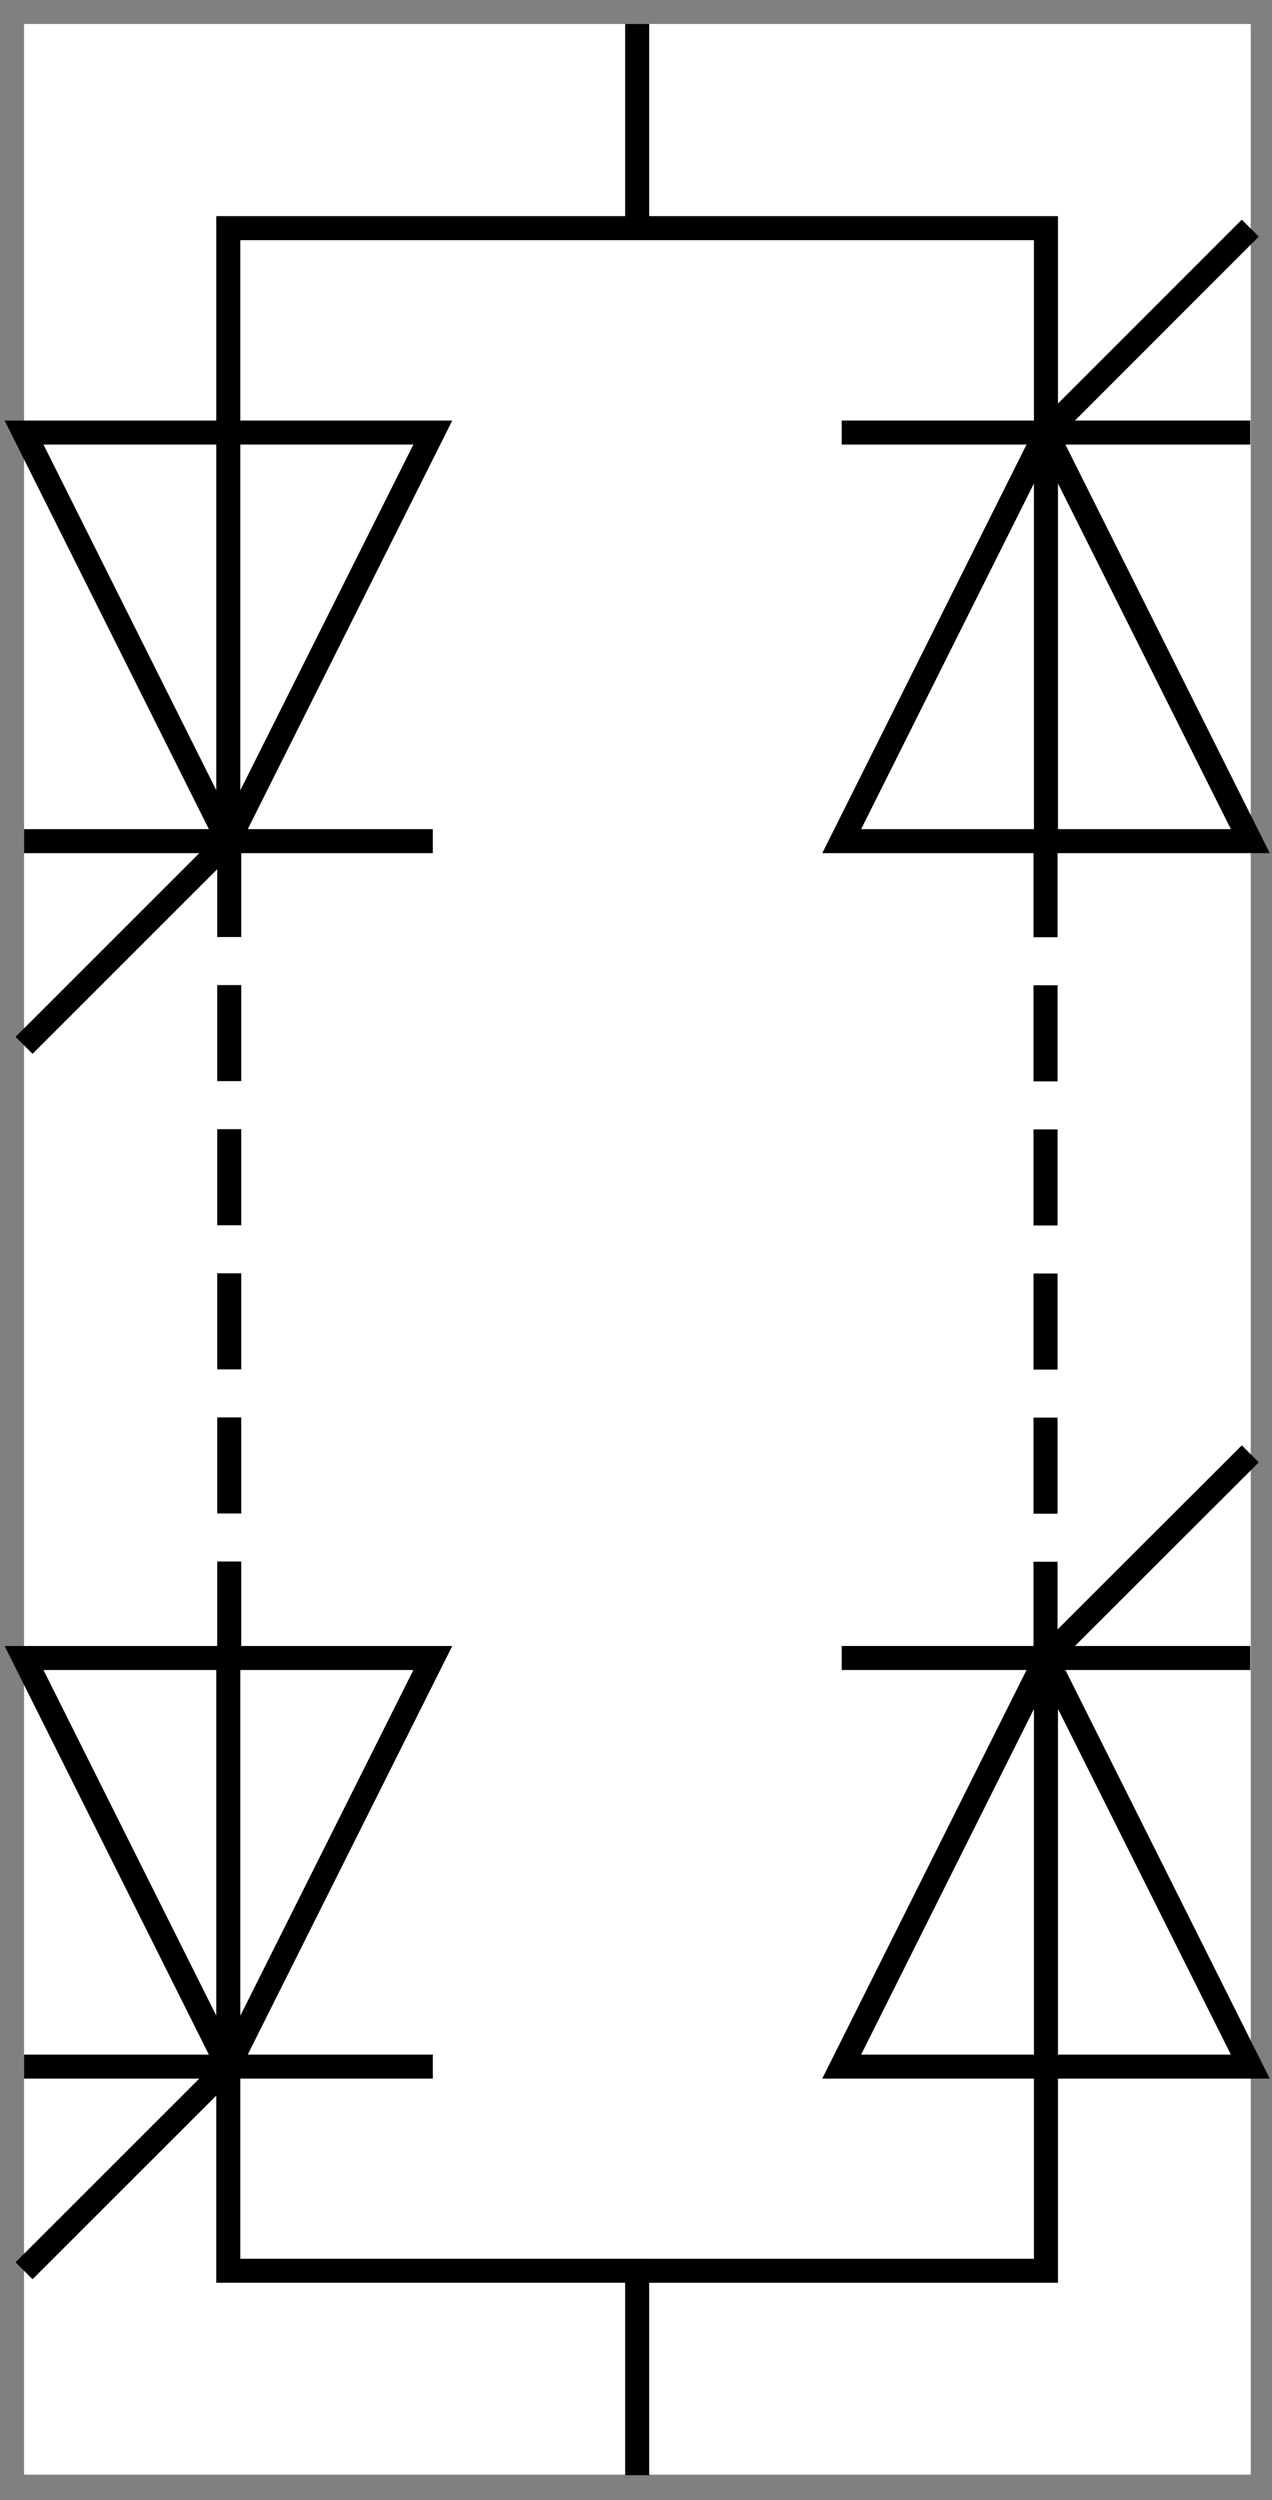 <?xml version="1.0" encoding="UTF-8"?>
<!--
/*******************************************************************************
* Copyright (c) 2010-2017 ITER Organization.
* All rights reserved. This program and the accompanying materials
* are made available under the terms of the Eclipse Public License v1.0
* which accompanies this distribution, and is available at
* http://www.eclipse.org/legal/epl-v10.html
******************************************************************************/
-->
<svg xmlns="http://www.w3.org/2000/svg" xmlns:xlink="http://www.w3.org/1999/xlink" width="57pt" height="112pt" viewBox="0 0 57 112" version="1.1">
<rect x="0" y="0" width="57" height="112" fill="#808080" stroke="none"/>
<g id="surface1">
<path style=" stroke:none;fill-rule:evenodd;fill:rgb(100%,100%,100%);fill-opacity:1;" d="M 1.078 1.074 L 56.047 1.074 L 56.047 110.859 L 1.078 110.859 Z M 1.078 1.074 "/>
<path style="fill:none;stroke-width:1;stroke-linecap:butt;stroke-linejoin:miter;stroke:rgb(0%,0%,0%);stroke-opacity:1;stroke-dasharray:4,2;stroke-miterlimit:3;" d="M 0.001 104.052 L 34.02 104.052 " transform="matrix(0,1.076,-1.077,0,122.336,37.671)"/>
<path style="fill:none;stroke-width:1;stroke-linecap:butt;stroke-linejoin:miter;stroke:rgb(0%,0%,0%);stroke-opacity:1;stroke-dasharray:4,2;stroke-miterlimit:3;" d="M -0 104.051 L 34.018 104.051 " transform="matrix(0,-1.076,1.077,0,-65.211,74.266)"/>
<path style="fill:none;stroke-width:1;stroke-linecap:butt;stroke-linejoin:miter;stroke:rgb(0%,0%,0%);stroke-opacity:1;stroke-miterlimit:3;" d="M 0.001 36.02 L 17.009 36.02 " transform="matrix(1.077,0,0,1.076,1.077,-1.076)"/>
<path style="fill:none;stroke-width:1;stroke-linecap:butt;stroke-linejoin:miter;stroke:rgb(0%,0%,0%);stroke-opacity:1;stroke-miterlimit:3;" d="M 0.001 44.521 L 8.499 36.02 L 0.001 19.009 L 17.009 19.009 L 8.499 36.02 L 8.499 10.498 L 42.52 10.498 L 42.52 19.009 " transform="matrix(1.077,0,0,1.076,1.077,-1.076)"/>
<path style="fill:none;stroke-width:1;stroke-linecap:butt;stroke-linejoin:miter;stroke:rgb(0%,0%,0%);stroke-opacity:1;stroke-miterlimit:3;" d="M 0.001 87.039 L 17.009 87.039 " transform="matrix(1.077,0,0,1.076,1.077,-1.076)"/>
<path style="fill:none;stroke-width:1;stroke-linecap:butt;stroke-linejoin:miter;stroke:rgb(0%,0%,0%);stroke-opacity:1;stroke-miterlimit:3;" d="M 8.499 70.028 L 8.499 87.039 L 17.009 70.028 L 0.001 70.028 L 8.499 87.039 L 0.001 95.539 " transform="matrix(1.077,0,0,1.076,1.077,-1.076)"/>
<path style="fill:none;stroke-width:1;stroke-linecap:butt;stroke-linejoin:miter;stroke:rgb(0%,0%,0%);stroke-opacity:1;stroke-miterlimit:3;" d="M 51.022 19.009 L 34.021 19.009 " transform="matrix(1.077,0,0,1.076,1.077,-1.076)"/>
<path style="fill:none;stroke-width:1;stroke-linecap:butt;stroke-linejoin:miter;stroke:rgb(0%,0%,0%);stroke-opacity:1;stroke-miterlimit:3;" d="M 42.52 36.02 L 42.52 19.009 L 34.021 36.02 L 51.022 36.02 L 42.52 19.009 L 51.022 10.498 " transform="matrix(1.077,0,0,1.076,1.077,-1.076)"/>
<path style="fill:none;stroke-width:1;stroke-linecap:butt;stroke-linejoin:miter;stroke:rgb(0%,0%,0%);stroke-opacity:1;stroke-miterlimit:3;" d="M 51.022 70.028 L 34.021 70.028 " transform="matrix(1.077,0,0,1.076,1.077,-1.076)"/>
<path style="fill:none;stroke-width:1;stroke-linecap:butt;stroke-linejoin:miter;stroke:rgb(0%,0%,0%);stroke-opacity:1;stroke-miterlimit:3;" d="M 51.022 61.528 L 42.52 70.028 L 51.022 87.039 L 34.021 87.039 L 42.52 70.028 L 42.52 95.539 L 25.511 95.539 " transform="matrix(1.077,0,0,1.076,1.077,-1.076)"/>
<path style="fill:none;stroke-width:1;stroke-linecap:butt;stroke-linejoin:miter;stroke:rgb(0%,0%,0%);stroke-opacity:1;stroke-miterlimit:3;" d="M 8.499 87.039 L 8.499 95.539 L 25.511 95.539 L 25.511 104.05 " transform="matrix(1.077,0,0,1.076,1.077,-1.076)"/>
<path style="fill:none;stroke-width:1;stroke-linecap:butt;stroke-linejoin:miter;stroke:rgb(0%,0%,0%);stroke-opacity:1;stroke-miterlimit:3;" d="M 25.511 1.998 L 25.511 10.498 " transform="matrix(1.077,0,0,1.076,1.077,-1.076)"/>
</g>
</svg>
